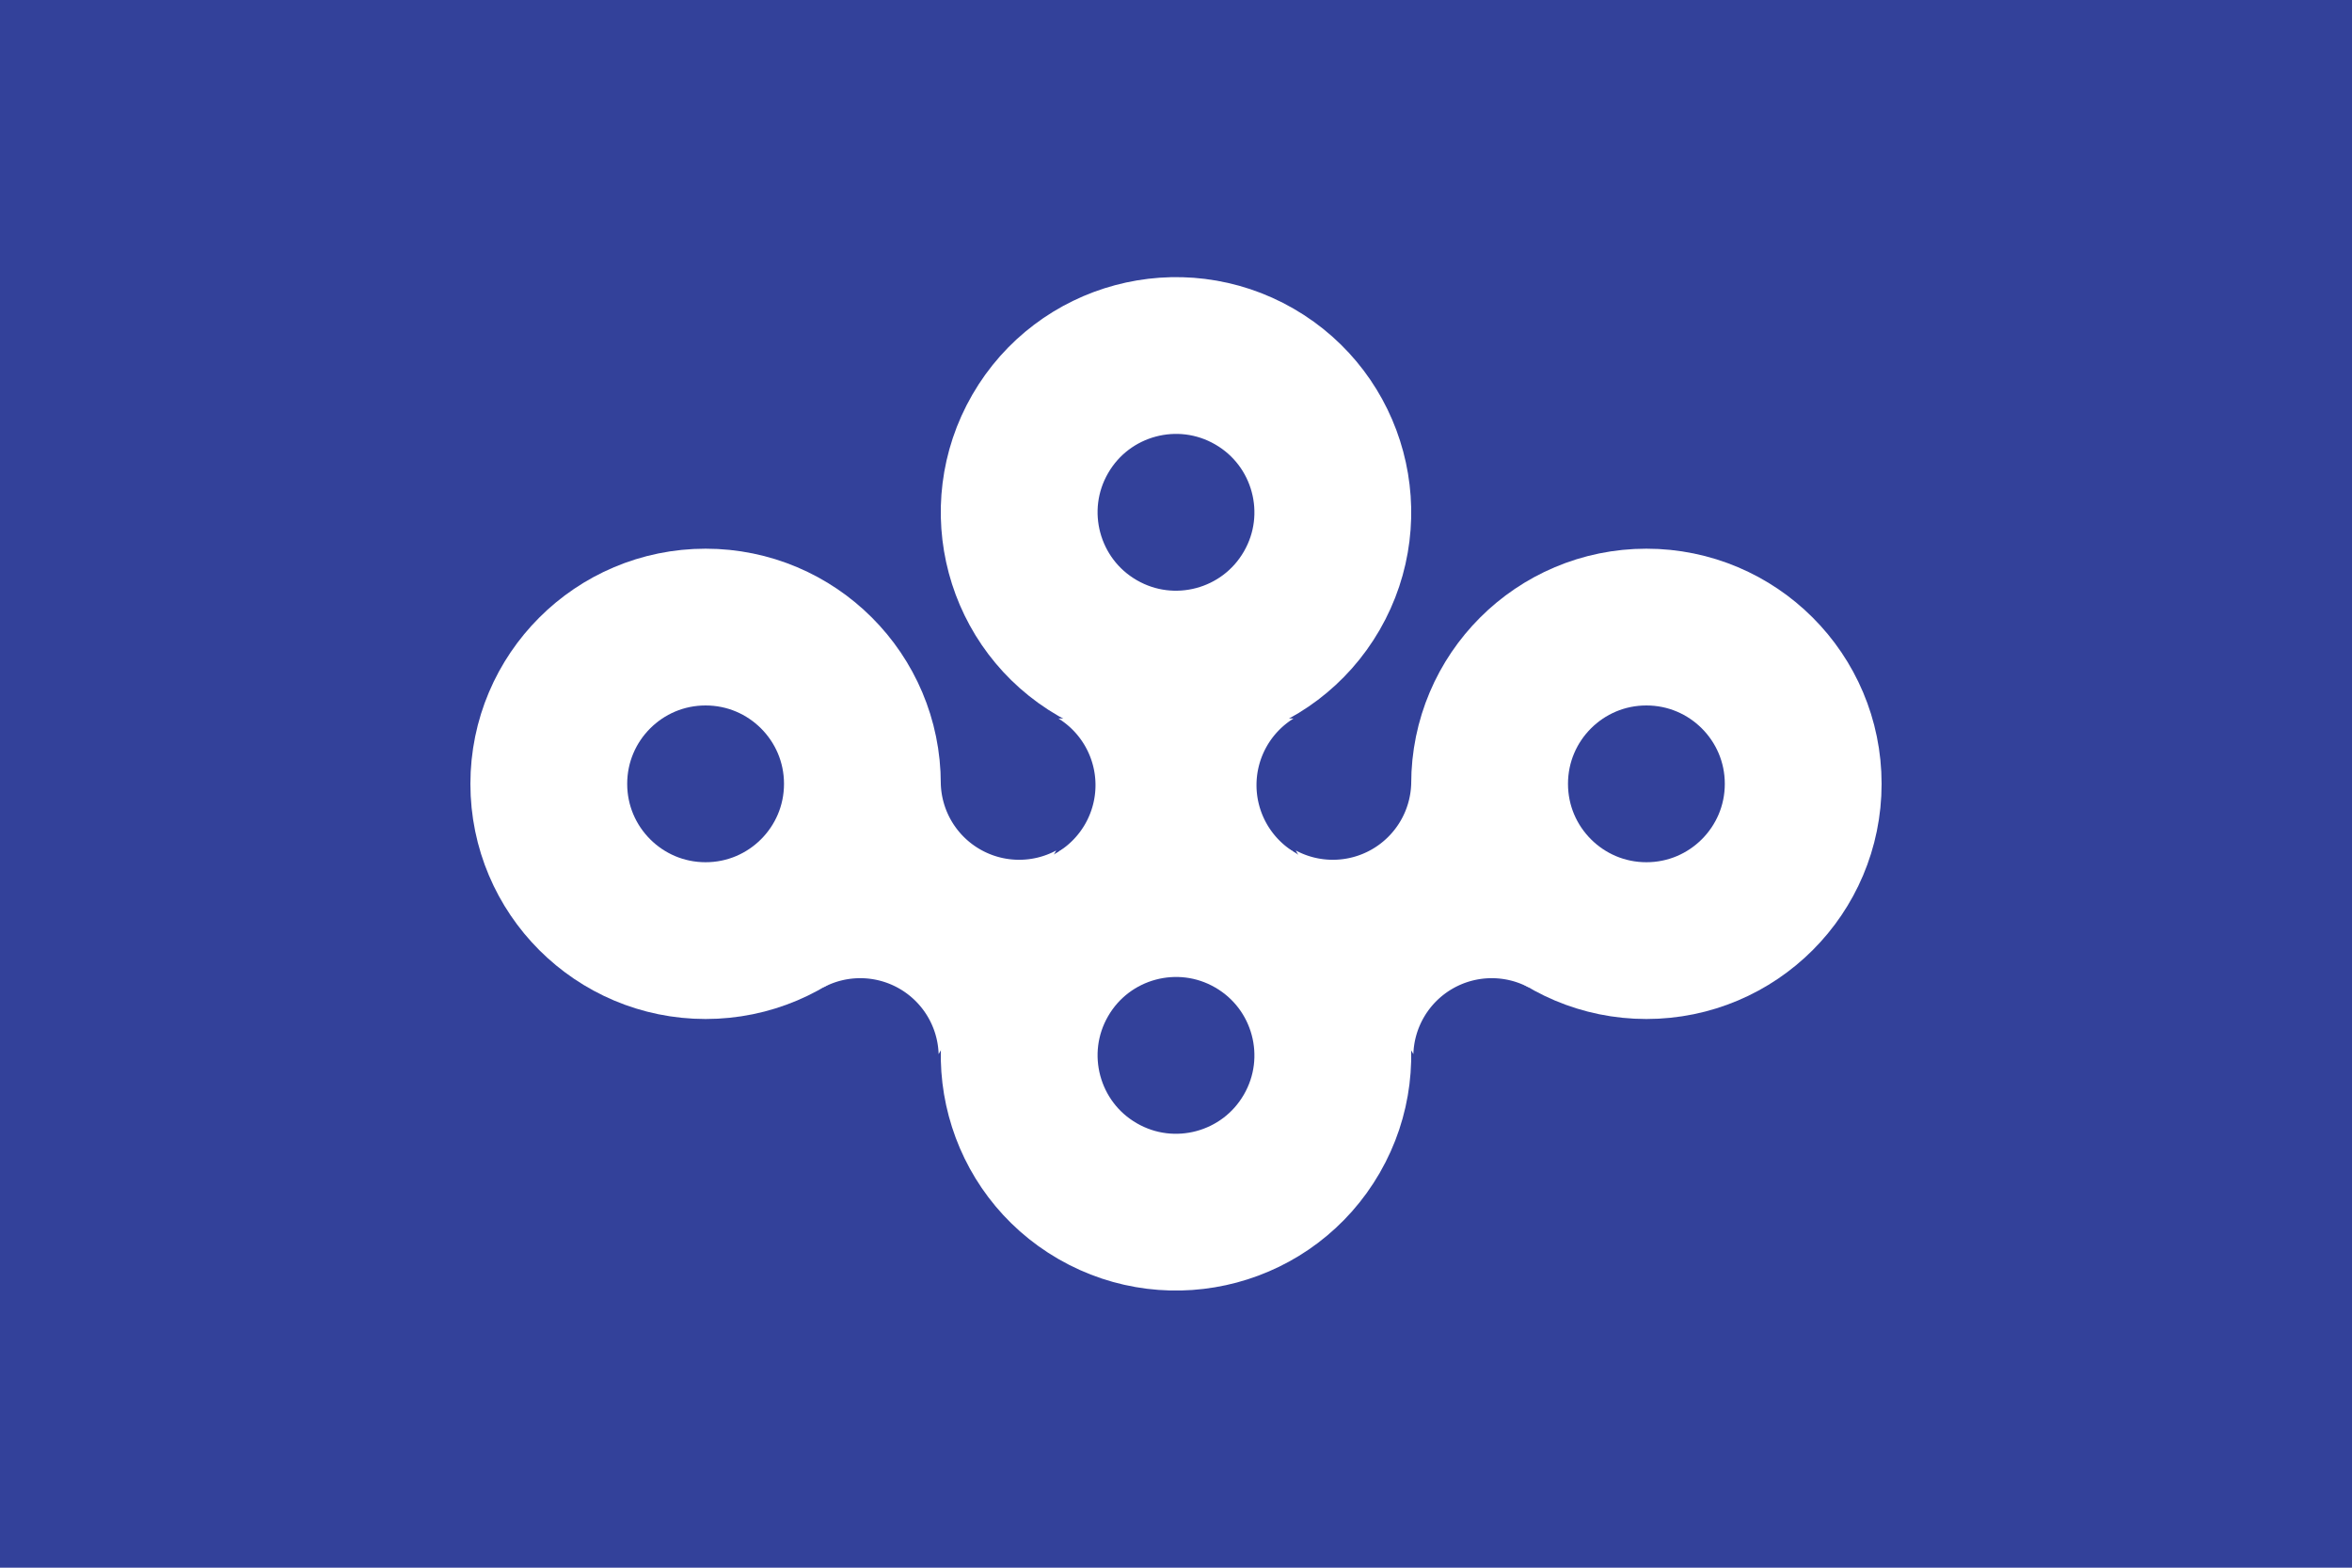 <svg xmlns="http://www.w3.org/2000/svg" xmlns:xlink="http://www.w3.org/1999/xlink" id="svg4" width="900" height="600" version="1.1" viewBox="-15 -10 30 20"><g id="g5"><path id="path1" fill="#33419a" d="M-15-10h30v20h-30z"/></g><g id="g4"><g id="b"><circle id="a" cx="6" r="2" fill="none" stroke="#fff" stroke-width="2"/><use xlink:href="#a" id="use1" transform="rotate(120 2 0)"/></g><use xlink:href="#b" id="use2" transform="rotate(180)"/><path id="c" fill="#fff" d="M6 0a1 1 0 0 0 0 1.7H3A1 1 0 0 0 3 0z" transform="rotate(60 3 0)"/><use xlink:href="#c" id="use3" transform="rotate(120 2 0)"/><use xlink:href="#c" id="use4" transform="scale(-1 1)"/></g><!-- app4joy --></svg>